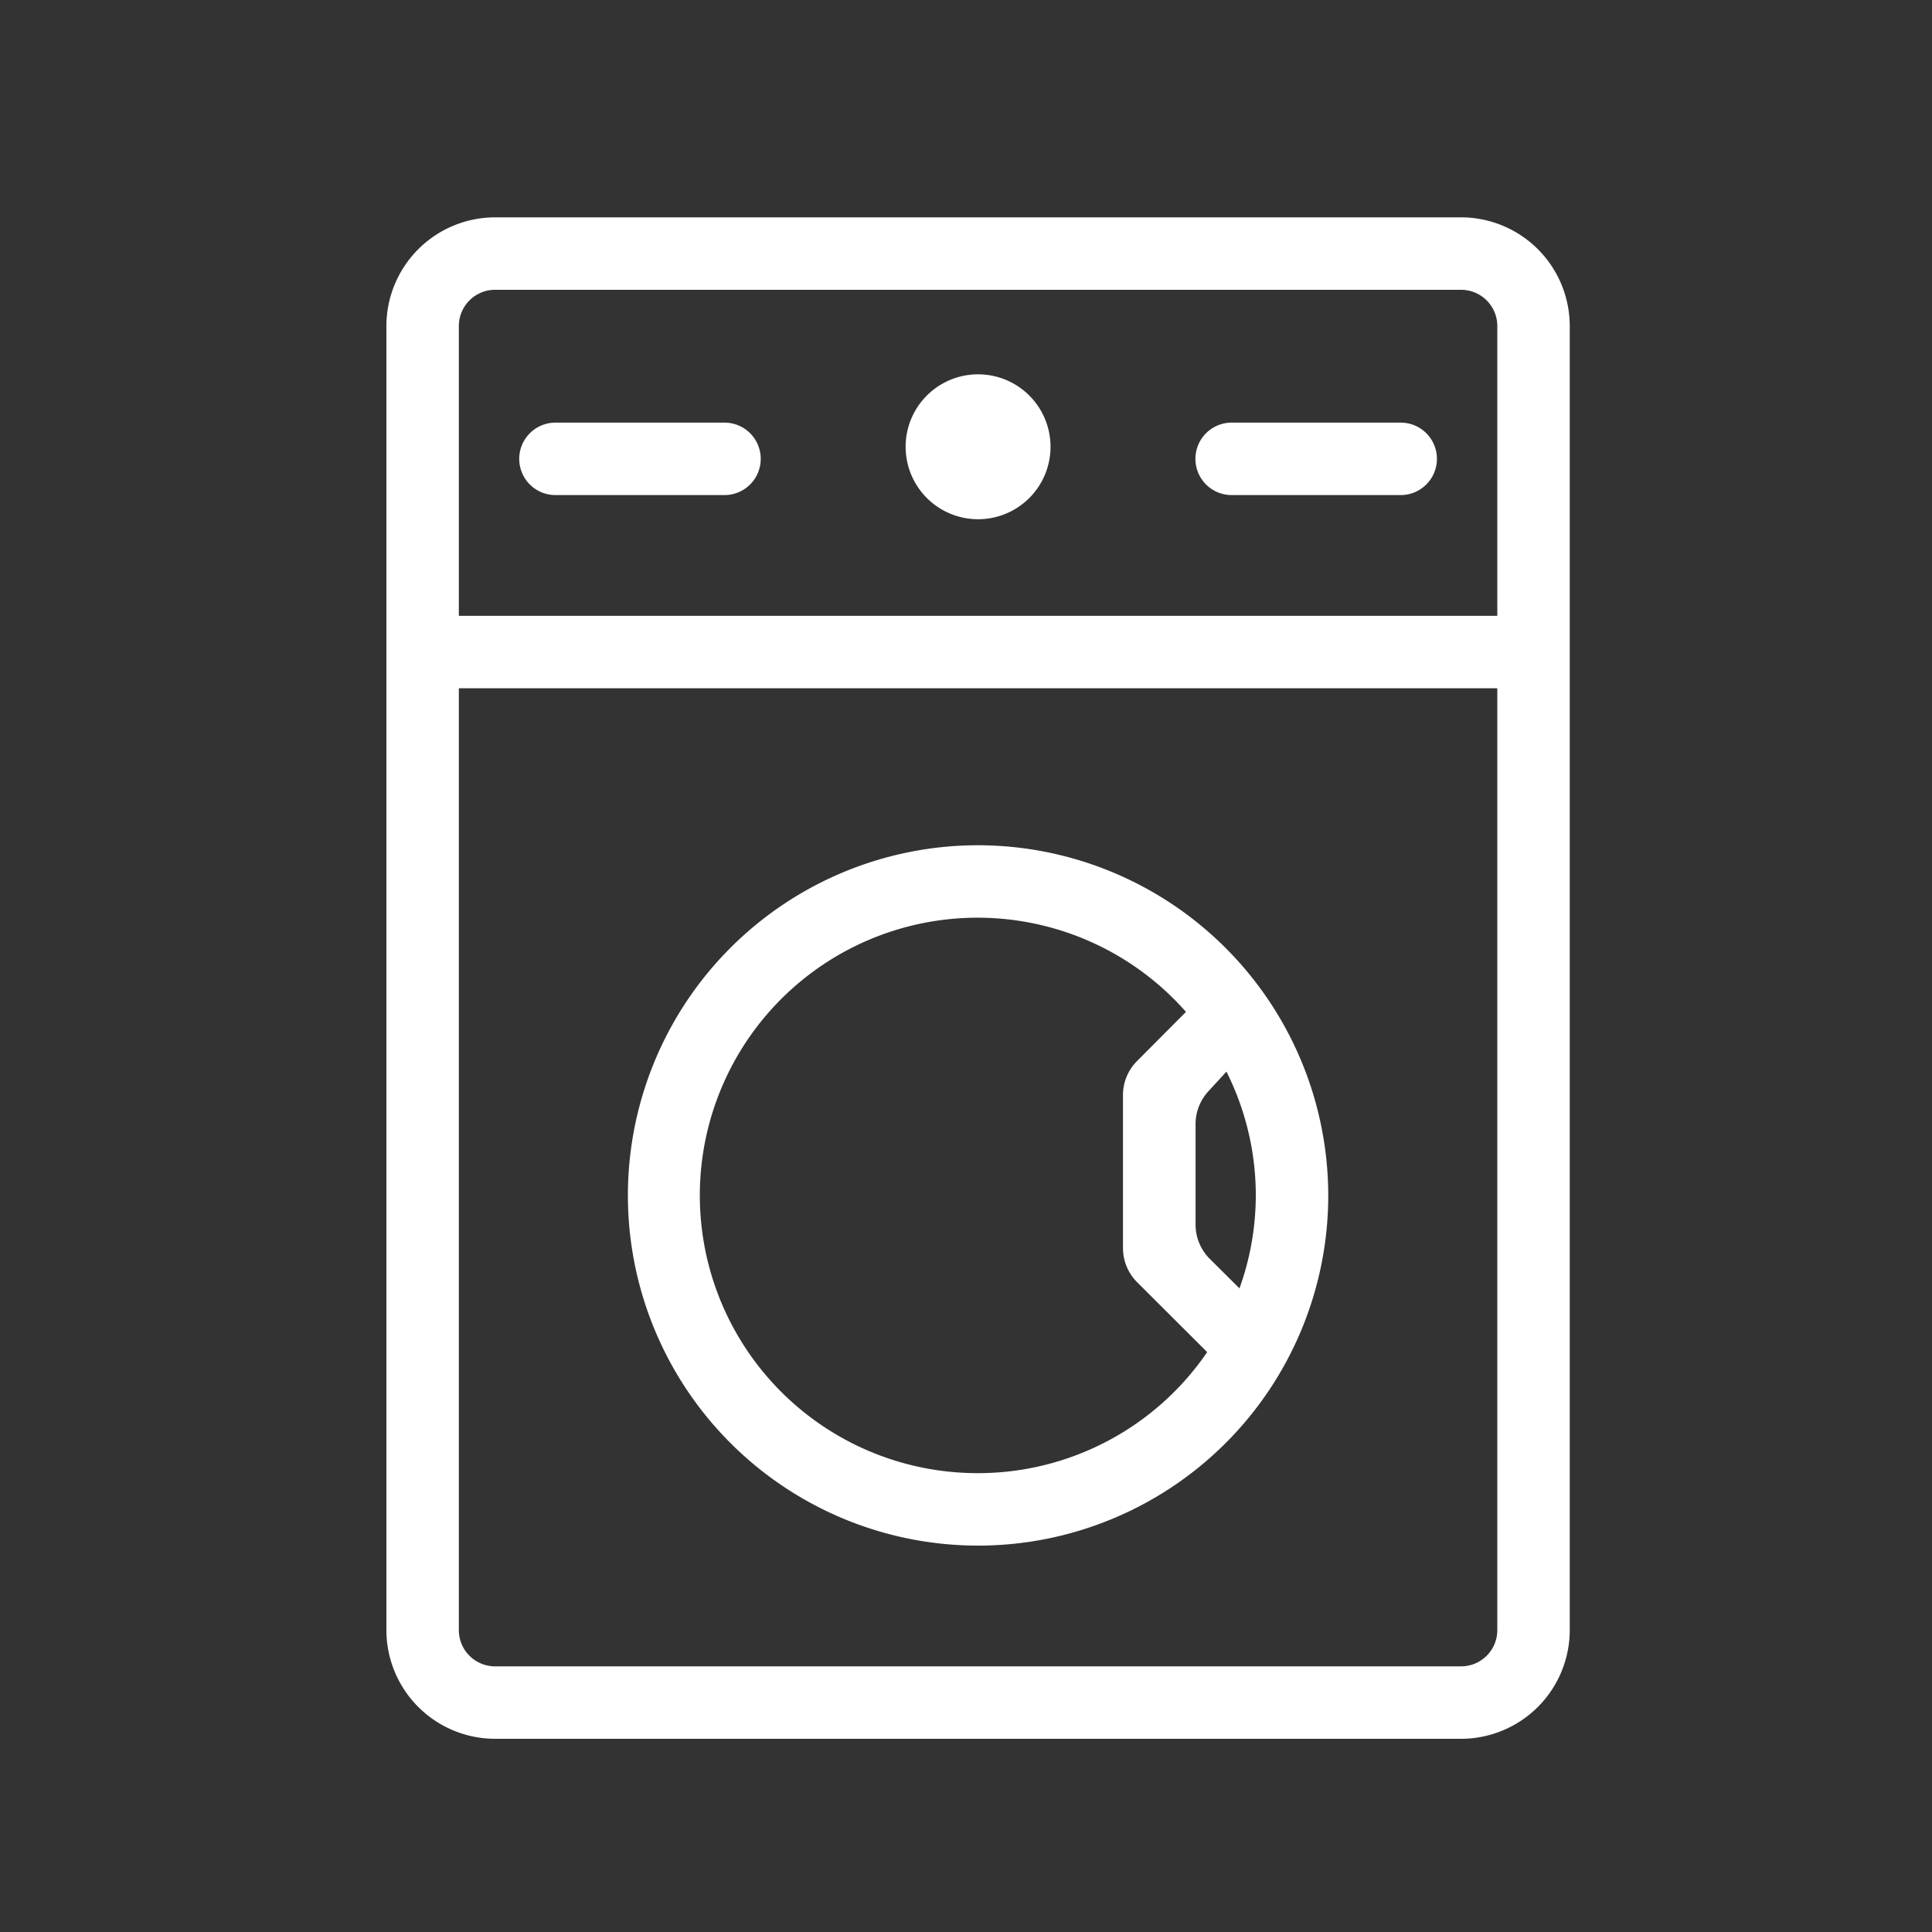 <svg xmlns="http://www.w3.org/2000/svg" width="80" height="80" viewBox="0 0 80 80">
  <rect x="0" y="0" width="80" height="80" fill="#333333" stroke="none"/>
  <defs>
    <style>
      .cls-1 {
        opacity: 0;
      }

      .cls-2 {
        fill: #fff;
        fill-rule: evenodd;
      }
    </style>
  </defs>
  <g id="cate_icon_washers-dryers_w">
    <rect id="icon_area" class="cls-1" width="80" height="80"/>
    <path class="cls-2" d="M177.5,9h-40a4.505,4.505,0,0,0-4.5,4.5v54a4.505,4.505,0,0,0,4.5,4.5h40a4.505,4.505,0,0,0,4.5-4.5v-54A4.505,4.505,0,0,0,177.5,9Zm-40,3h40a1.5,1.5,0,0,1,1.5,1.5v12H136v-12A1.5,1.5,0,0,1,137.5,12Zm40,57h-40a1.5,1.5,0,0,1-1.5-1.5v-39h43v39A1.5,1.5,0,0,1,177.5,69ZM168,20.5h7a1.5,1.5,0,0,0,0-3h-7A1.5,1.5,0,0,0,168,20.5Zm-28,0h7a1.5,1.5,0,0,0,0-3h-7A1.5,1.5,0,0,0,140,20.5Zm17.5,1a3,3,0,1,0-3-3A3,3,0,0,0,157.5,21.5Zm0,13.5A14.5,14.5,0,1,0,172,49.5,14.517,14.517,0,0,0,157.5,35ZM169,49.5a11.418,11.418,0,0,1-.676,3.848L167.1,52.132a2,2,0,0,1-.594-1.422V46.545a2,2,0,0,1,.527-1.353l0.751-.818A11.414,11.414,0,0,1,169,49.5ZM157.5,61a11.5,11.5,0,1,1,8.609-19.1l-2.026,2.035a2,2,0,0,0-.583,1.411v6.333a2,2,0,0,0,.587,1.416l2.9,2.893A11.493,11.493,0,0,1,157.5,61Z" transform="translate(-117)"/>
  </g>
</svg>
